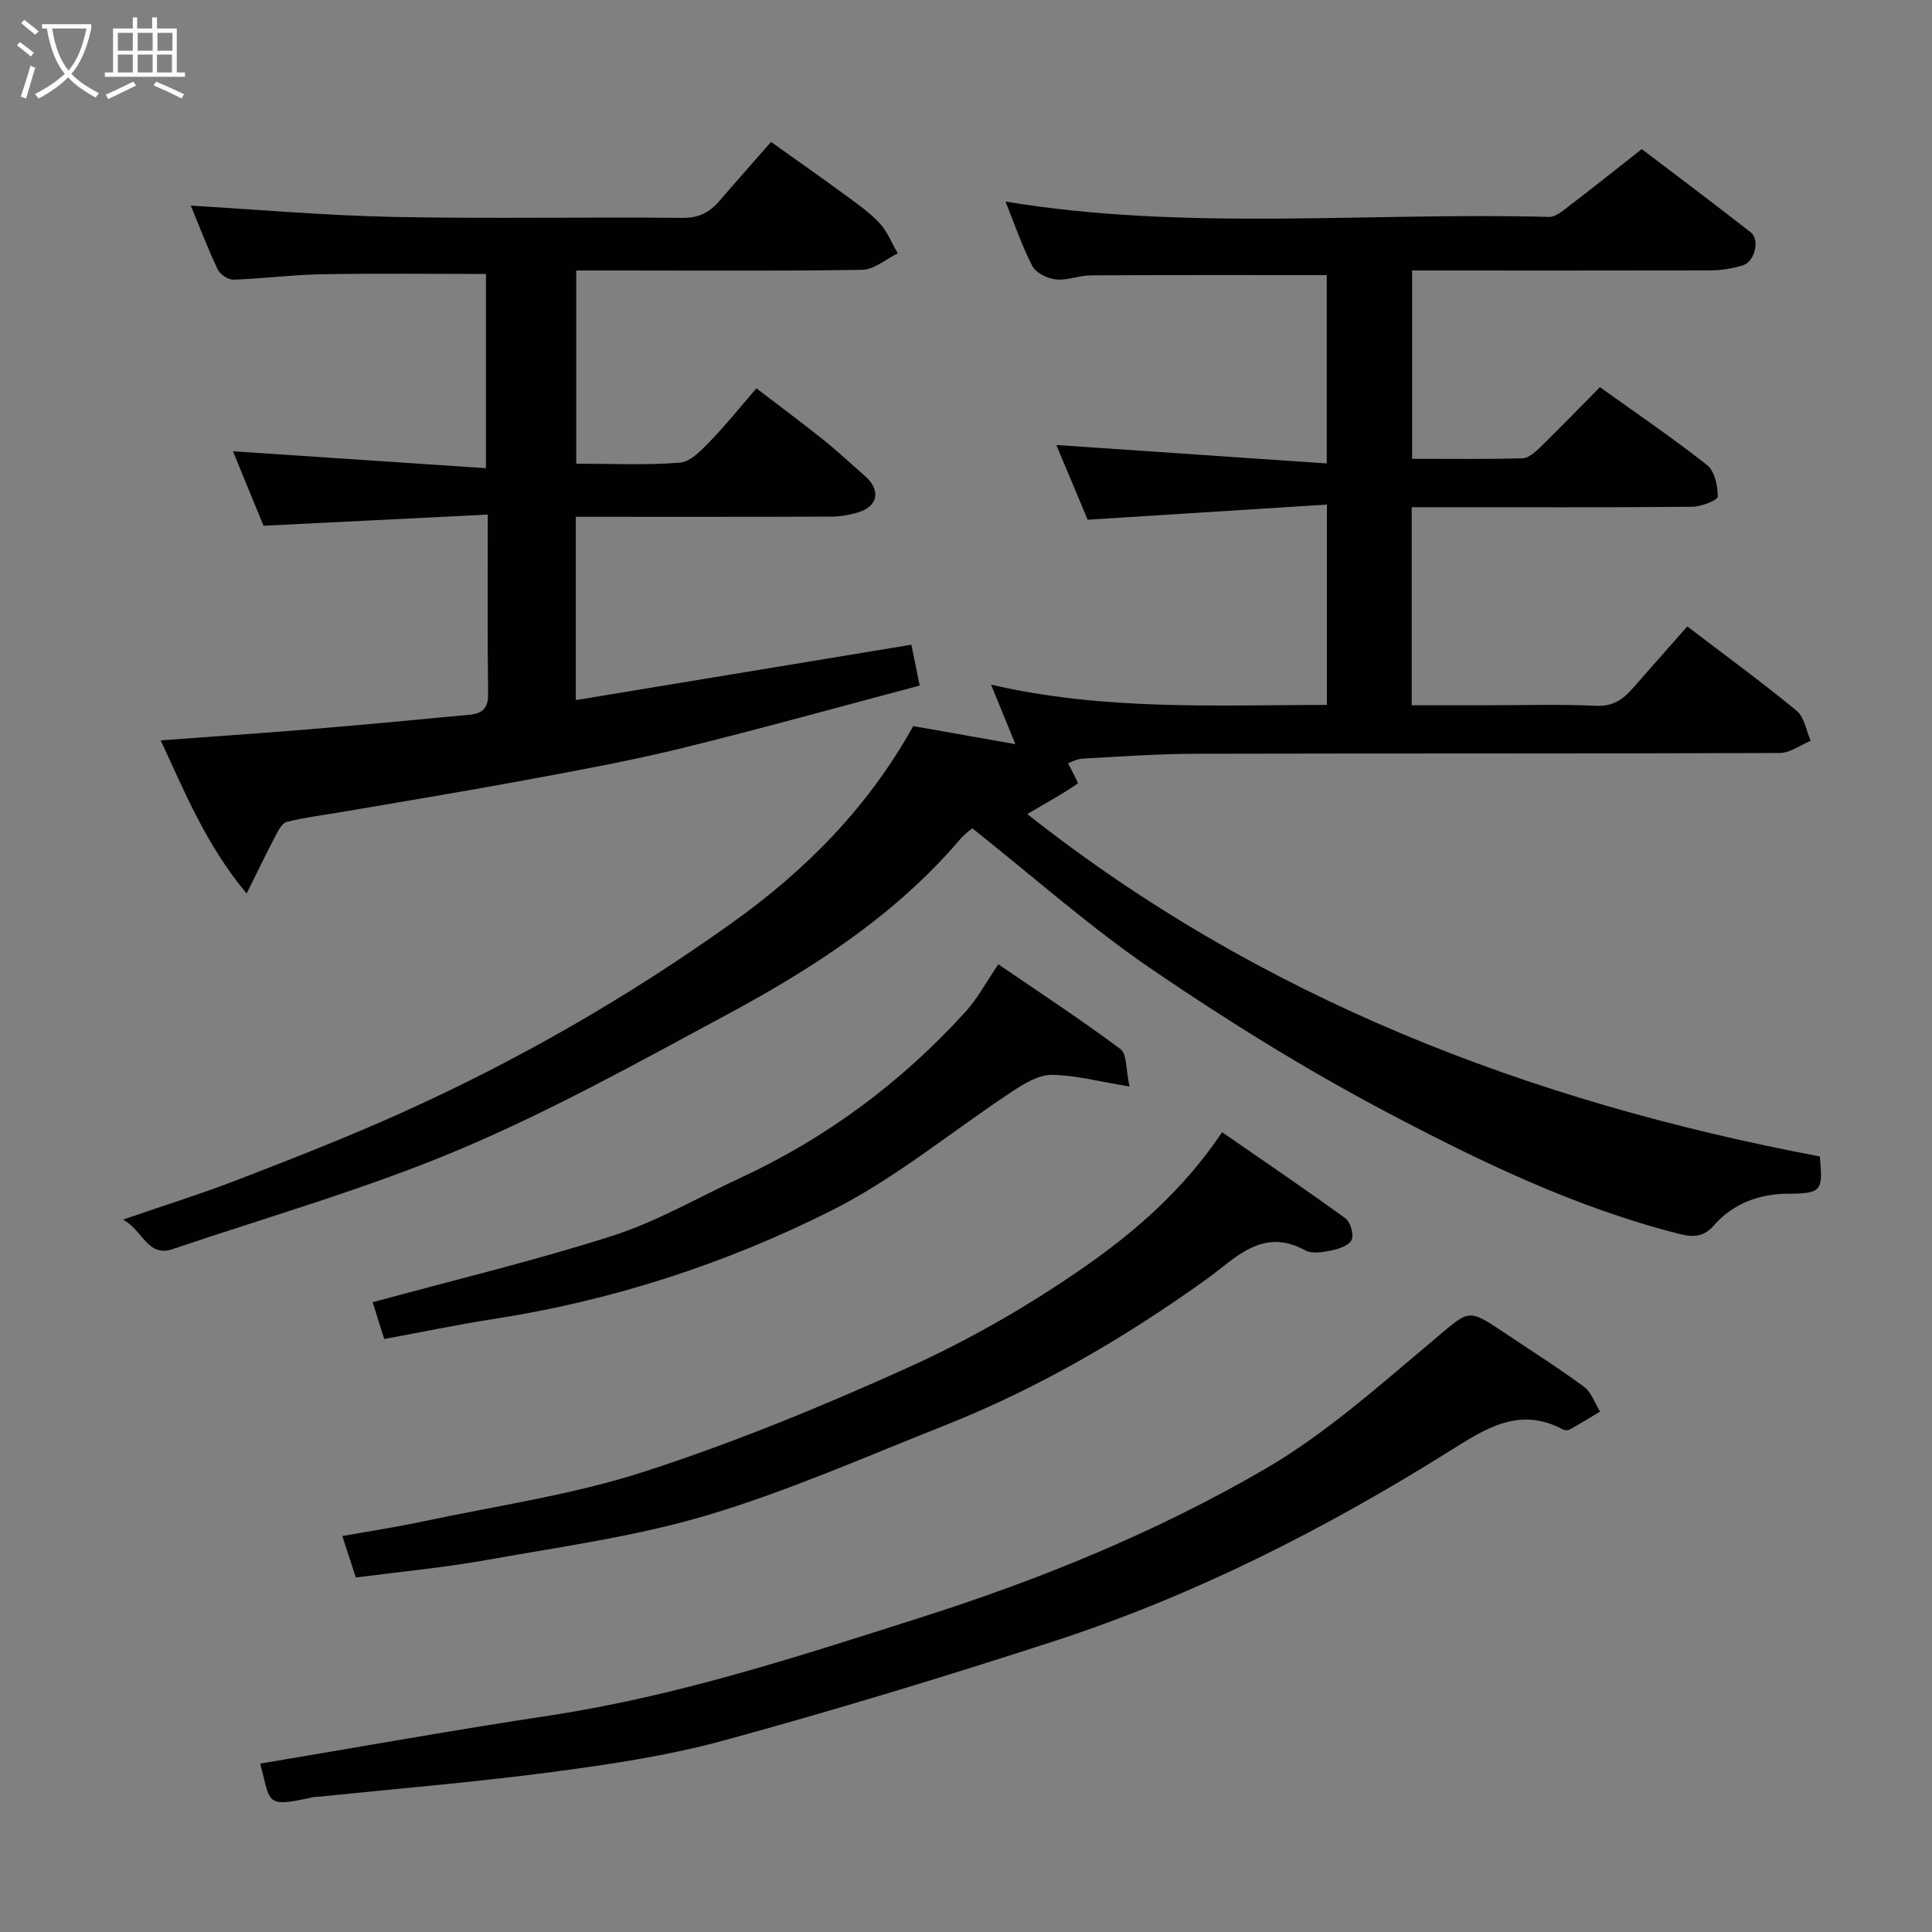 <svg enable-background="new 0 0 400 400" viewBox="0 0 400 400" xmlns="http://www.w3.org/2000/svg"><rect x="0" y="0" width="400" height="400" fill="#808080" stroke="none"/><path d="m6.4 11.7c-1-.8-1.9-1.6-2.9-2.3l.6-.7c.9.7 1.9 1.4 2.9 2.2zm-2.1 8.3c.7-2.1 1.4-4.2 2-6.4.2.1.6.3 1 .4-.7 2.3-1.3 4.4-1.9 6.4zm3-12.8c-1.1-.9-2.1-1.7-2.9-2.4l.6-.7c1 .8 2 1.5 3 2.4zm1.4-1.3v-.9h10.2v.9c-.9 4.2-2.3 7.3-4.1 9.4 1.3 1.4 3.2 2.7 5.7 4-.2.2-.4.5-.7.9-2.5-1.4-4.4-2.7-5.7-4.2-1.4 1.5-3.5 3-6.1 4.4 0 0 0 0-.1-.1-.3-.4-.5-.7-.7-.8 2.7-1.4 4.7-2.8 6.2-4.2-1.8-2.2-3-5.3-3.7-9.4zm9.2 0h-7.1c.6 3.8 1.7 6.7 3.4 8.7 1.7-2 2.9-4.8 3.7-8.7z" fill="#fbfcfa"/><path d="m31.6 3.6h.9v2.3h4.1v9.1h1.7v.9h-16.6v-.9h1.7v-9.1h4.1v-2.3h.9v2.3h3.1v-2.3zm-4 13.3.6.8c-1.9.9-3.8 1.9-5.8 2.8-.2-.3-.3-.6-.5-.9 2-.9 3.9-1.8 5.7-2.7zm-3.2-10.1v3.7h3.1v-3.7zm0 4.5v3.7h3.1v-3.7zm4.1-4.5v3.7h3.1v-3.7zm0 4.5v3.7h3.1v-3.7zm9.1 9.1c-2.1-1.1-4.1-2-5.8-2.7l.5-.8c2.2.9 4.1 1.8 5.8 2.6zm-1.9-13.6h-3.1v3.7h3.1zm-3.2 4.5v3.7h3.1v-3.7z" fill="#fbfcfa"/><g fill="#010101"><path d="m376.78 239.43c.62 7.1.49 7.69-6.64 7.72-5.76.02-11.27 1.94-15.29 6.55-2 2.29-4.06 2.55-7.04 1.8-21.53-5.43-41.4-15.04-60.82-25.29-16.7-8.82-32.85-18.85-48.46-29.49-12.85-8.76-24.56-19.19-37.23-29.23-.31.27-1.52 1.11-2.45 2.2-13.36 15.67-30.32 26.67-48.17 36.28-18.24 9.82-36.43 19.95-55.47 27.99-19.27 8.14-39.54 13.91-59.41 20.64-5.31 1.8-6.17-3.9-10.34-6.09 8.57-2.96 16.37-5.39 23.97-8.33 11.23-4.35 22.47-8.73 33.45-13.67 24.18-10.87 47.11-24.03 68.69-39.45 15.11-10.8 28.05-23.73 37.5-40.73 6.69 1.18 13.63 2.41 21.16 3.74-1.76-4.3-3.29-8.03-5.05-12.33 23.09 5.38 46.19 4.25 69.54 4.2 0-13.6 0-26.87 0-41.47-16.32 1.03-32.67 2.06-49.53 3.13-2.16-5.14-4.48-10.66-6.49-15.47 18.35 1.25 36.98 2.52 55.99 3.82 0-14.01 0-26.72 0-38.99-16.4 0-32.62-.04-48.83.05-2.43.01-4.9 1.1-7.26.84-1.75-.19-4.13-1.34-4.86-2.77-2.23-4.31-3.79-8.95-5.56-13.35 37.34 6.18 74.99 2.17 112.49 3.18 1.51.04 3.18-1.5 4.57-2.56 4.63-3.52 9.17-7.16 14.67-11.48 5.91 4.49 14.3 10.78 22.57 17.24 1.91 1.49.85 6.02-1.58 6.8-2.14.68-4.48 1.06-6.73 1.07-20.49.05-40.97.02-61.81.02v38.99c7.62 0 15.23.1 22.84-.1 1.23-.03 2.6-1.24 3.61-2.22 4.17-4.07 8.23-8.26 12.44-12.51 7.52 5.39 15.05 10.5 22.17 16.12 1.58 1.24 2.23 4.31 2.23 6.53 0 .74-3.4 2.09-5.25 2.11-17.5.16-35 .1-52.5.1-1.79 0-3.58 0-5.62 0v41h15.22c7.67 0 15.34-.25 22.99.11 3.51.16 5.58-1.37 7.61-3.69 3.59-4.1 7.21-8.18 11.24-12.74 7.78 5.93 15.38 11.49 22.64 17.46 1.59 1.31 1.97 4.1 2.91 6.21-2.13.88-4.27 2.52-6.4 2.53-40.33.15-80.67.06-121 .16-7.77.02-15.54.58-23.3 1-1.2.06-2.36.71-3.07.94.77 1.58 2.2 4.09 2.01 4.22-3.06 2.11-6.33 3.92-10.45 6.32 48.25 38.13 103.83 59.5 164.1 70.89z"/><path d="m119.21 107v37.95c23.36-3.86 46.28-7.64 69.48-11.47.48 2.36 1.02 5.03 1.72 8.46-16.69 4.42-32.95 8.96-49.33 12.98-10.59 2.59-21.34 4.56-32.07 6.55-12.51 2.32-25.07 4.38-37.61 6.54-4.02.69-8.09 1.18-12.04 2.16-1.01.25-1.81 1.92-2.42 3.08-1.87 3.55-3.61 7.17-5.88 11.74-8.4-10.08-12.75-20.88-17.79-31.71 10.5-.78 20.62-1.45 30.73-2.29 11.14-.92 22.26-1.97 33.39-3.03 2.37-.23 3.7-1.31 3.67-4.16-.16-11.99-.07-23.98-.07-37.26-15.62.78-31.02 1.54-46.43 2.31-2.24-5.45-4.44-10.81-6.33-15.42 17.27 1.15 34.59 2.31 52.38 3.5 0-14.15 0-27.2 0-40.21-11.29 0-22.66-.14-34.03.06-6.09.11-12.16.92-18.24 1.12-1.1.04-2.8-1.1-3.28-2.14-2.18-4.65-4.02-9.46-5.56-13.19 13.83.81 27.85 2.05 41.89 2.34 19.98.4 39.98 0 59.97.2 3.42.03 5.62-1.2 7.65-3.57 3.33-3.88 6.73-7.7 10.63-12.15 5.1 3.64 9.98 7.04 14.77 10.56 2.64 1.93 5.39 3.82 7.63 6.17 1.66 1.75 2.58 4.2 3.83 6.34-2.45 1.18-4.87 3.35-7.34 3.4-16.66.28-33.33.14-49.99.14-2.97 0-5.94 0-9.23 0v40c7.25 0 14.39.35 21.46-.21 2.17-.17 4.41-2.54 6.17-4.35 3.22-3.3 6.1-6.92 9.67-11.04 4.84 3.71 9.48 7.15 13.99 10.76 2.95 2.37 5.71 4.98 8.56 7.47 3.19 2.79 2.64 6.16-1.36 7.41-1.84.57-3.83.92-5.75.92-17.46.07-34.93.04-52.84.04z"/><path d="m53.87 365.14c19.89-3.33 39.83-6.92 59.86-9.95 26.39-3.99 51.57-12.24 76.88-20.3 24.84-7.9 48.87-17.71 71.3-30.75 12.62-7.34 23.76-17.37 35.04-26.82 7.23-6.05 6.81-6.57 14.37-1.49 5.55 3.73 11.22 7.3 16.6 11.26 1.55 1.14 2.26 3.42 3.36 5.17-2.08 1.25-4.15 2.52-6.26 3.7-.38.21-1.08.19-1.47-.02-9.09-4.89-16.28.02-23.52 4.55-25.84 16.16-52.88 29.9-81.89 39.33-22.57 7.33-45.29 14.24-68.18 20.5-11.6 3.17-23.64 4.97-35.59 6.55-16.1 2.13-32.31 3.46-48.47 5.13-.33.03-.67 0-1 .07-10.13 2.25-8.83 1.29-11.03-6.93z"/><path d="m73.67 326.6c-1.07-3.28-1.82-5.58-2.8-8.58 5.71-1.02 11.29-1.87 16.8-3.04 15.27-3.25 30.88-5.49 45.66-10.27 18.67-6.04 36.95-13.56 54.85-21.66 12.42-5.62 24.44-12.53 35.67-20.28 10.91-7.53 21.1-16.32 29.17-28.36 8.56 5.93 17.15 11.74 25.53 17.83 1.05.76 1.78 3.34 1.29 4.46-.51 1.15-2.65 1.88-4.2 2.2-1.75.37-4.01.74-5.42-.03-8.87-4.89-14.47 1.7-20.34 5.91-17.04 12.23-35 22.71-54.51 30.43-16.18 6.41-32.18 13.49-48.8 18.46-14.75 4.41-30.21 6.52-45.43 9.24-9.01 1.63-18.15 2.48-27.47 3.69z"/><path d="m206.7 199.65c8.54 5.84 17.1 11.45 25.29 17.56 1.35 1.01 1.08 4.2 1.86 7.74-6.5-1.06-11.31-2.38-16.12-2.41-2.68-.02-5.61 1.76-8.02 3.35-12.54 8.24-24.25 18.05-37.55 24.73-21.99 11.05-45.43 18.67-69.94 22.46-7.54 1.17-15.01 2.74-22.67 4.15-.99-3.15-1.85-5.88-2.4-7.62 16.82-4.58 33.43-8.56 49.65-13.75 9.1-2.91 17.55-7.84 26.28-11.89 17.95-8.31 33.54-19.86 46.81-34.49 2.49-2.73 4.27-6.11 6.81-9.83z"/></g></svg>